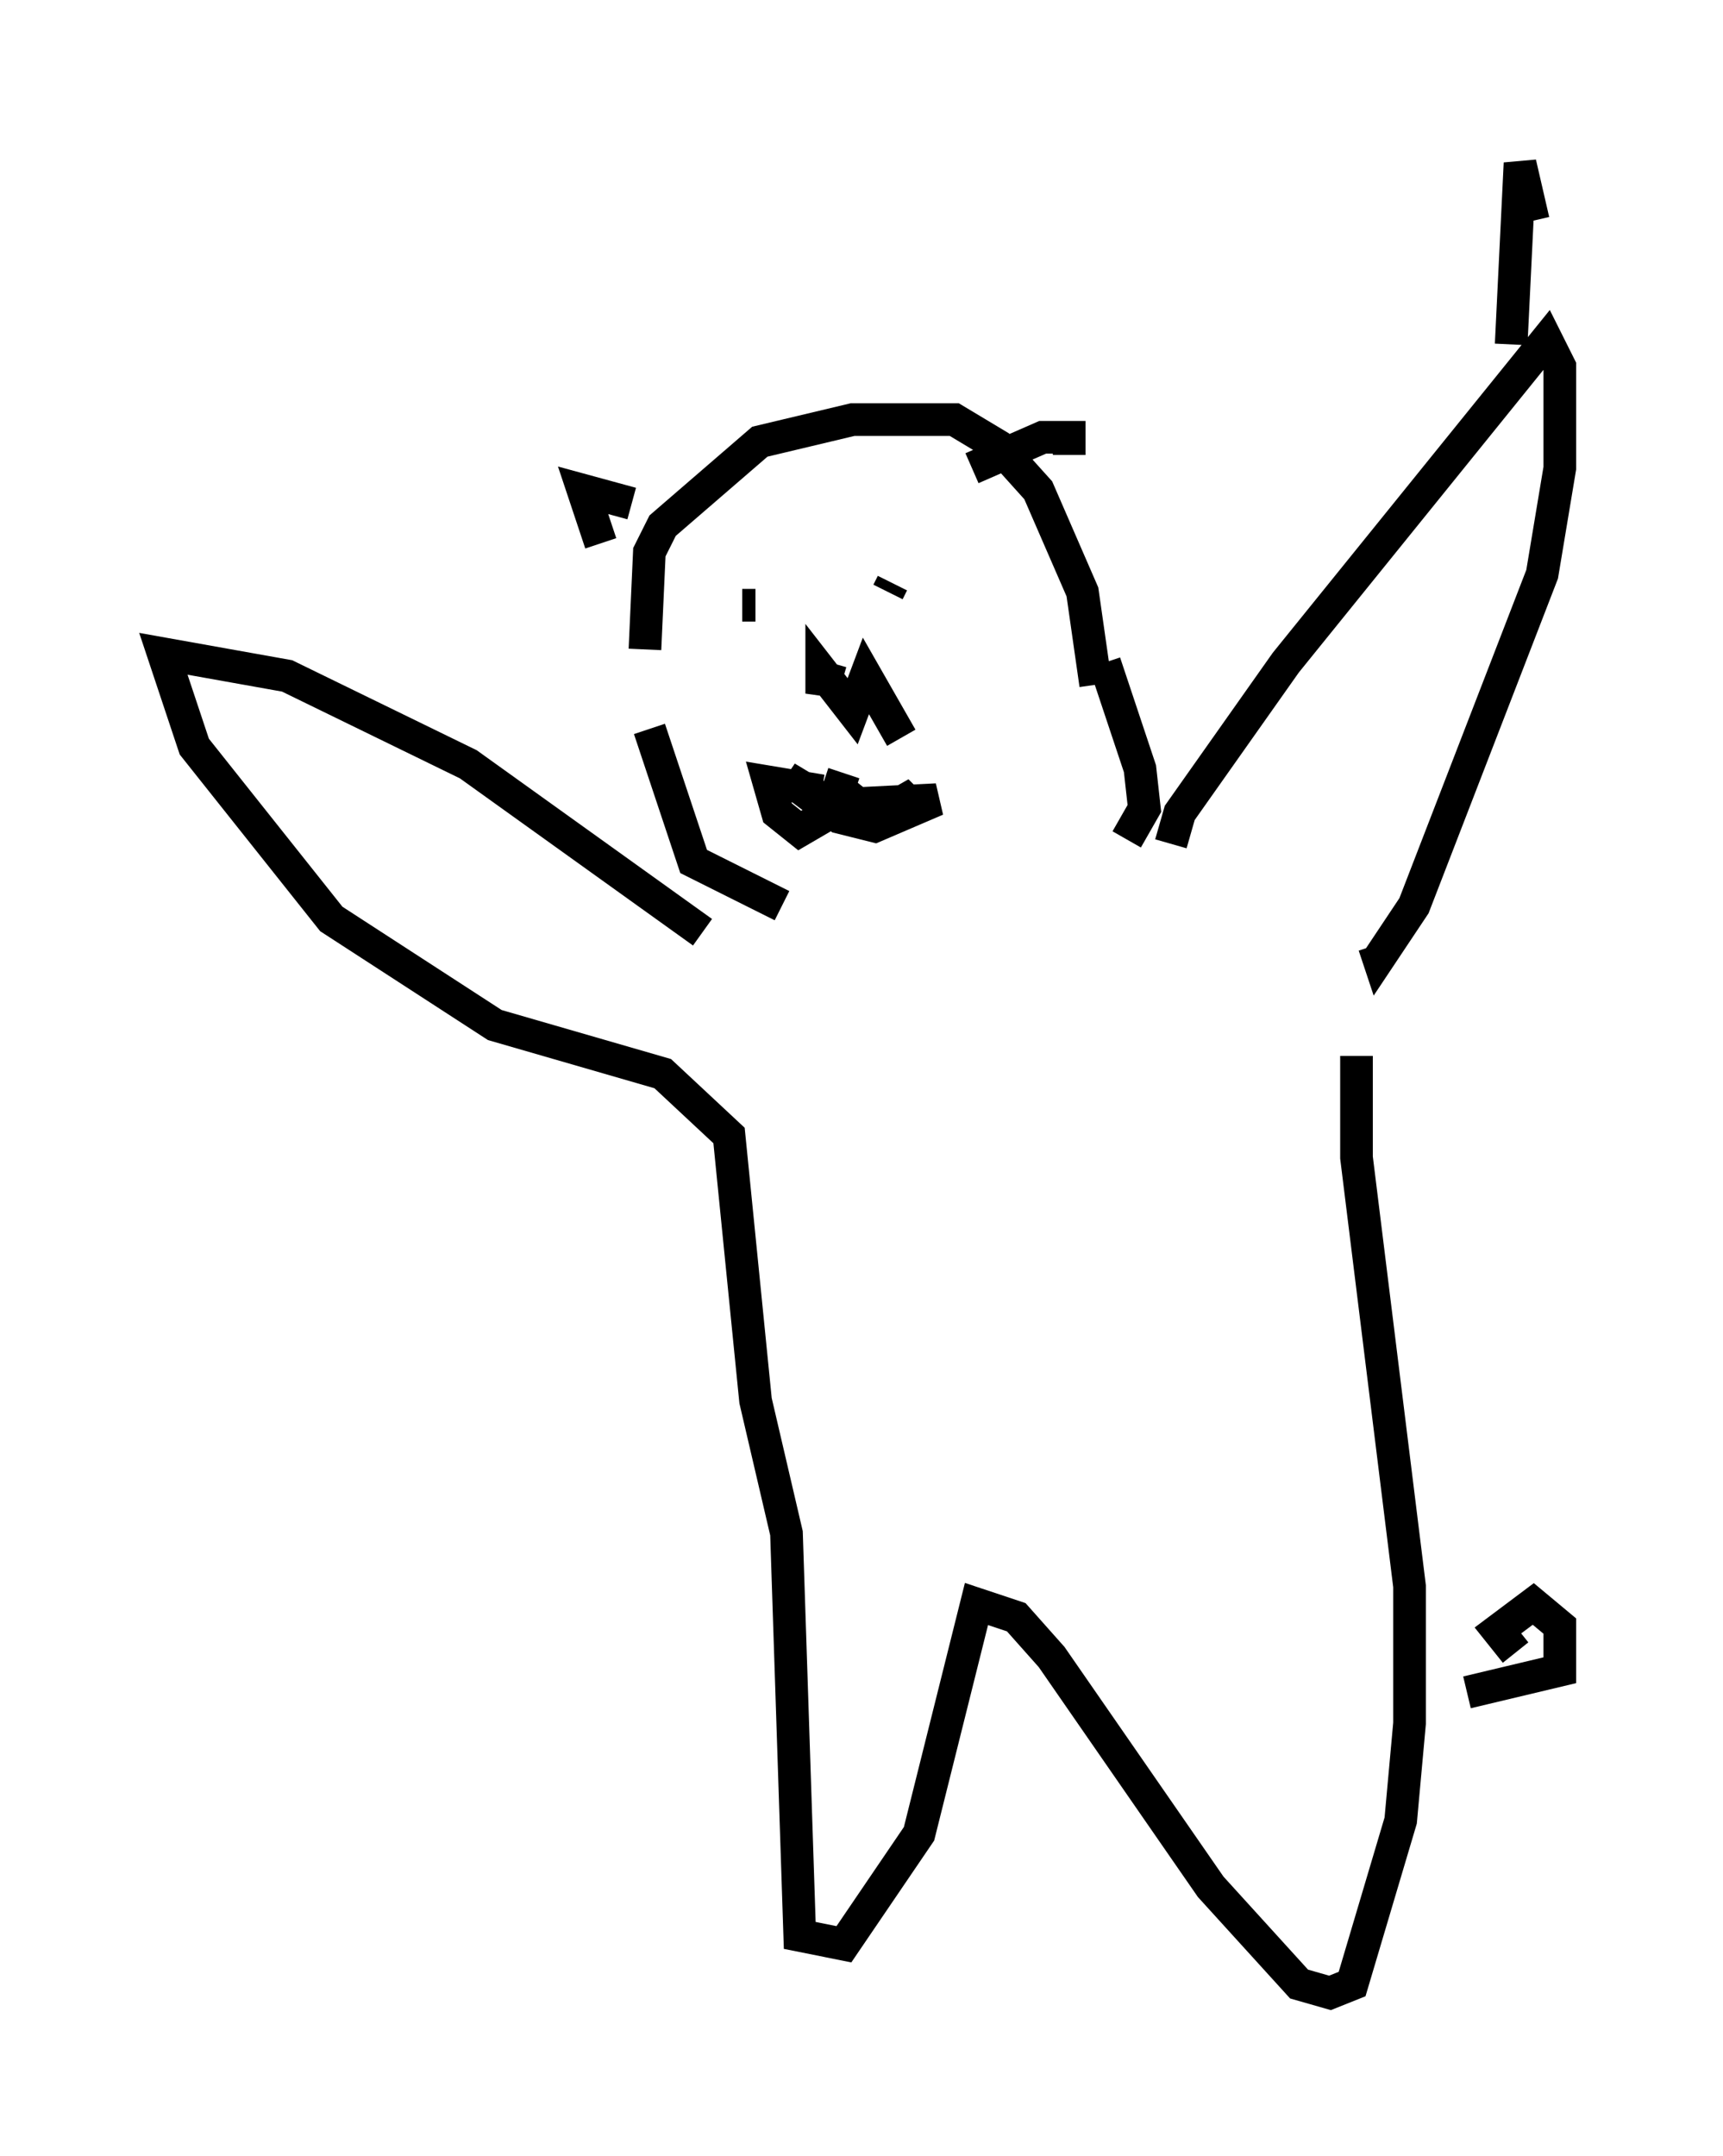 <?xml version="1.0" encoding="utf-8" ?>
<svg baseProfile="full" height="66.021" version="1.1" width="52.76" xmlns="http://www.w3.org/2000/svg" xmlns:ev="http://www.w3.org/2001/xml-events" xmlns:xlink="http://www.w3.org/1999/xlink"><defs /><rect fill="white" height="66.021" width="52.76" x="0" y="0" /><path d="M20.426, 22.726 m-0.677, -2.842 l0.135, -2.977 0.406, -0.812 l2.977, -2.571 2.842, -0.677 l3.112, 0.0 1.353, 0.812 l1.218, 1.353 1.353, 3.112 l0.406, 2.842 m-14.208, -5.548 l-1.488, -0.406 0.541, 1.624 m11.367, -2.3 l2.165, -0.947 0.812, 0.0 l0.0, 0.541 m-10.013, 4.601 l0.406, 0.0 m4.059, -0.406 l0.135, -0.271 m-1.894, 2.436 l-0.271, 0.947 0.0, -0.677 l0.947, 1.218 0.406, -1.083 l1.083, 1.894 m-1.759, 1.083 l-0.541, 1.624 0.135, -0.677 l-1.353, -0.812 1.624, 1.218 l1.083, 0.271 1.894, -0.812 l-2.706, 0.135 m-0.812, -0.406 l-1.624, -0.271 0.271, 0.947 l0.677, 0.541 1.624, -0.947 l0.677, 0.541 0.947, -0.541 l0.271, 0.271 m-8.119, -2.436 l1.353, 4.059 2.706, 1.353 m9.878, -7.442 l1.083, 3.248 0.135, 1.218 l-0.541, 0.947 m1.353, 0.135 l0.271, -0.947 3.248, -4.601 l7.984, -9.878 0.406, 0.812 l0.0, 3.112 -0.541, 3.248 l-3.924, 10.149 -1.083, 1.624 l-0.135, -0.406 m-20.703, -0.406 l0.0, 0.0 m0.135, 0.0 l-7.172, -5.142 -5.548, -2.706 l-3.789, -0.677 0.947, 2.842 l4.195, 5.277 5.007, 3.248 l5.142, 1.488 2.03, 1.894 l0.812, 8.119 0.947, 4.059 l0.406, 12.314 1.353, 0.271 l2.3, -3.383 1.759, -7.036 l1.218, 0.406 1.083, 1.218 l4.871, 7.036 2.706, 2.977 l0.947, 0.271 0.677, -0.271 l1.488, -5.007 0.271, -2.977 l0.0, -4.195 -1.624, -13.126 l0.0, -3.112 m4.871, 18.268 l-0.541, -0.677 1.083, -0.812 l0.812, 0.677 0.0, 1.353 l-2.842, 0.677 m1.353, -41.272 l0.271, -5.548 0.406, 1.759 " fill="none" stroke="black" stroke-width="1" /></svg>